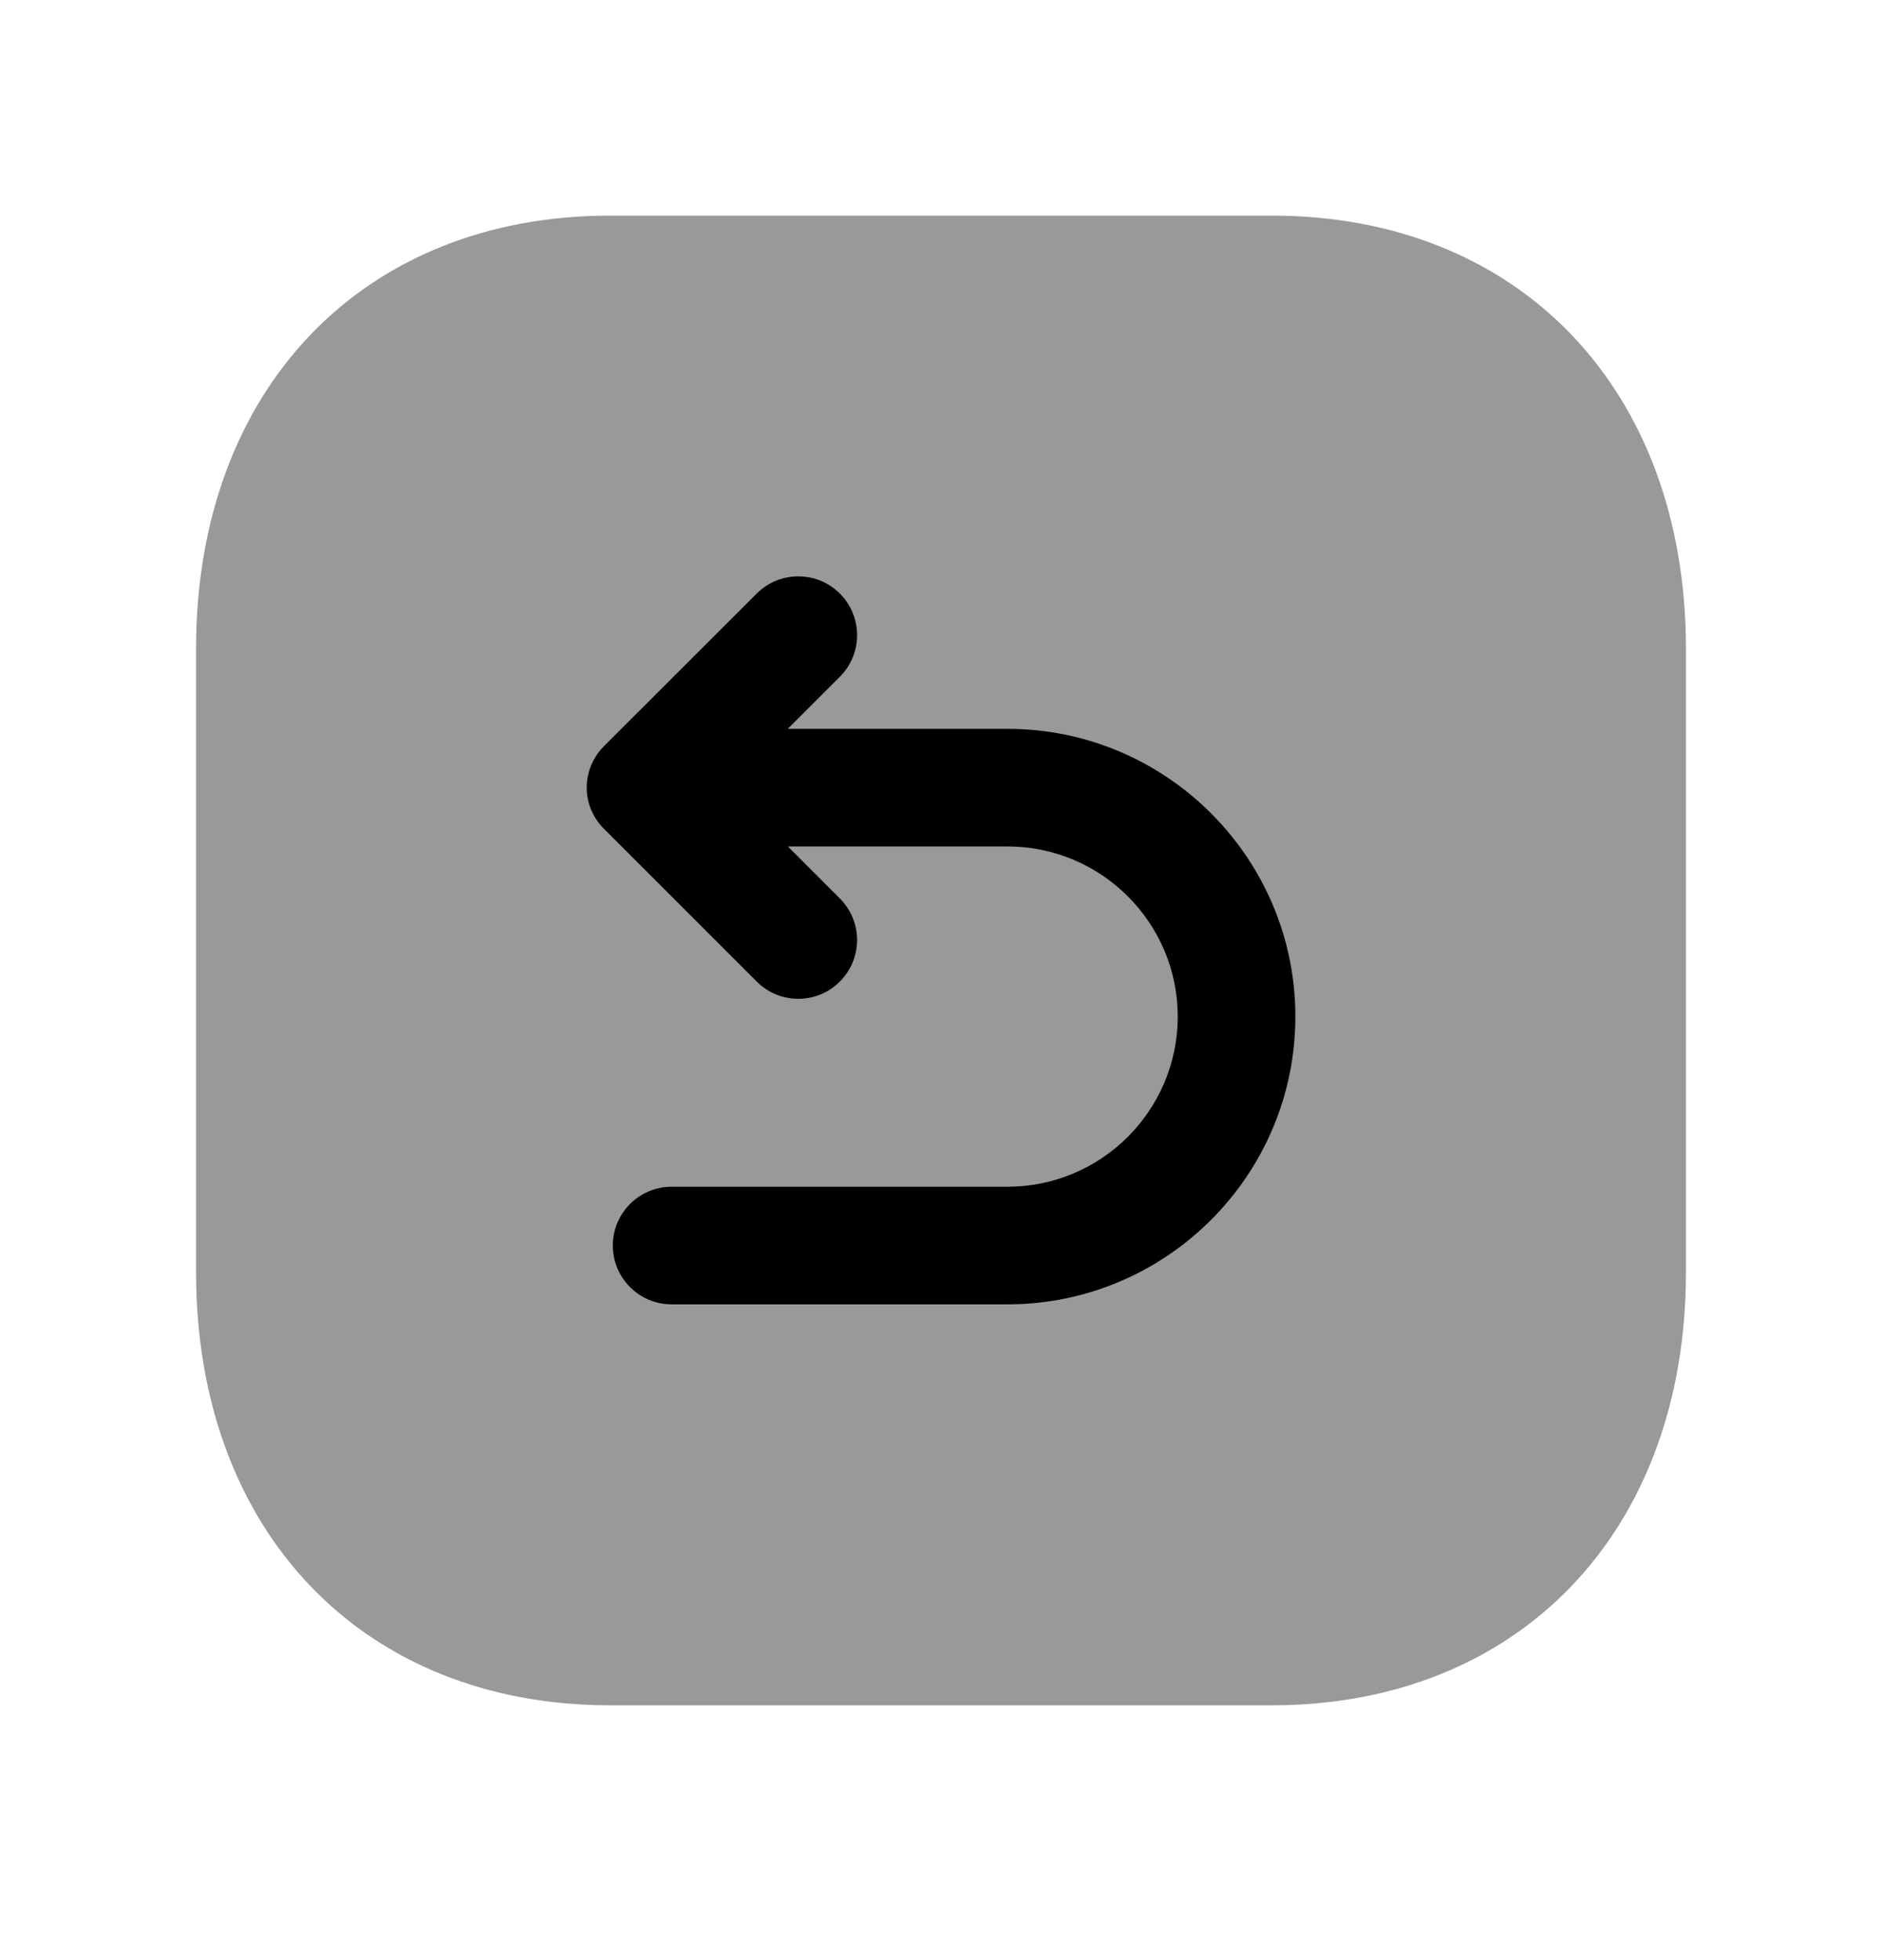 <svg width="24" height="25" viewBox="0 0 24 25" fill="none" xmlns="http://www.w3.org/2000/svg">
<path opacity="0.4" fill-rule="evenodd" clip-rule="evenodd" d="M16.217 2.75H7.782C4.622 2.75 2.5 4.97 2.5 8.276V16.224C2.5 19.529 4.622 21.75 7.782 21.75H16.216C19.376 21.75 21.5 19.529 21.5 16.224V8.276C21.5 4.97 19.377 2.75 16.217 2.75Z" fill="black"/>
<path fill-rule="evenodd" clip-rule="evenodd" d="M12.848 16.636H8.565C8.151 16.636 7.815 16.3 7.815 15.886C7.815 15.472 8.151 15.136 8.565 15.136H12.848C14.045 15.136 15.019 14.162 15.019 12.966C15.019 11.769 14.045 10.796 12.848 10.796H10.047L10.71 11.459C11.003 11.752 11.003 12.226 10.71 12.519C10.564 12.666 10.372 12.739 10.18 12.739C9.988 12.739 9.796 12.666 9.65 12.519L7.717 10.586C7.573 10.449 7.482 10.259 7.482 10.046C7.482 9.835 7.57 9.646 7.71 9.509L9.65 7.57C9.944 7.278 10.418 7.278 10.711 7.571C11.003 7.864 11.003 8.339 10.71 8.632L10.046 9.296H12.848C14.872 9.296 16.519 10.942 16.519 12.966C16.519 14.99 14.872 16.636 12.848 16.636Z" fill="black"/>
</svg>